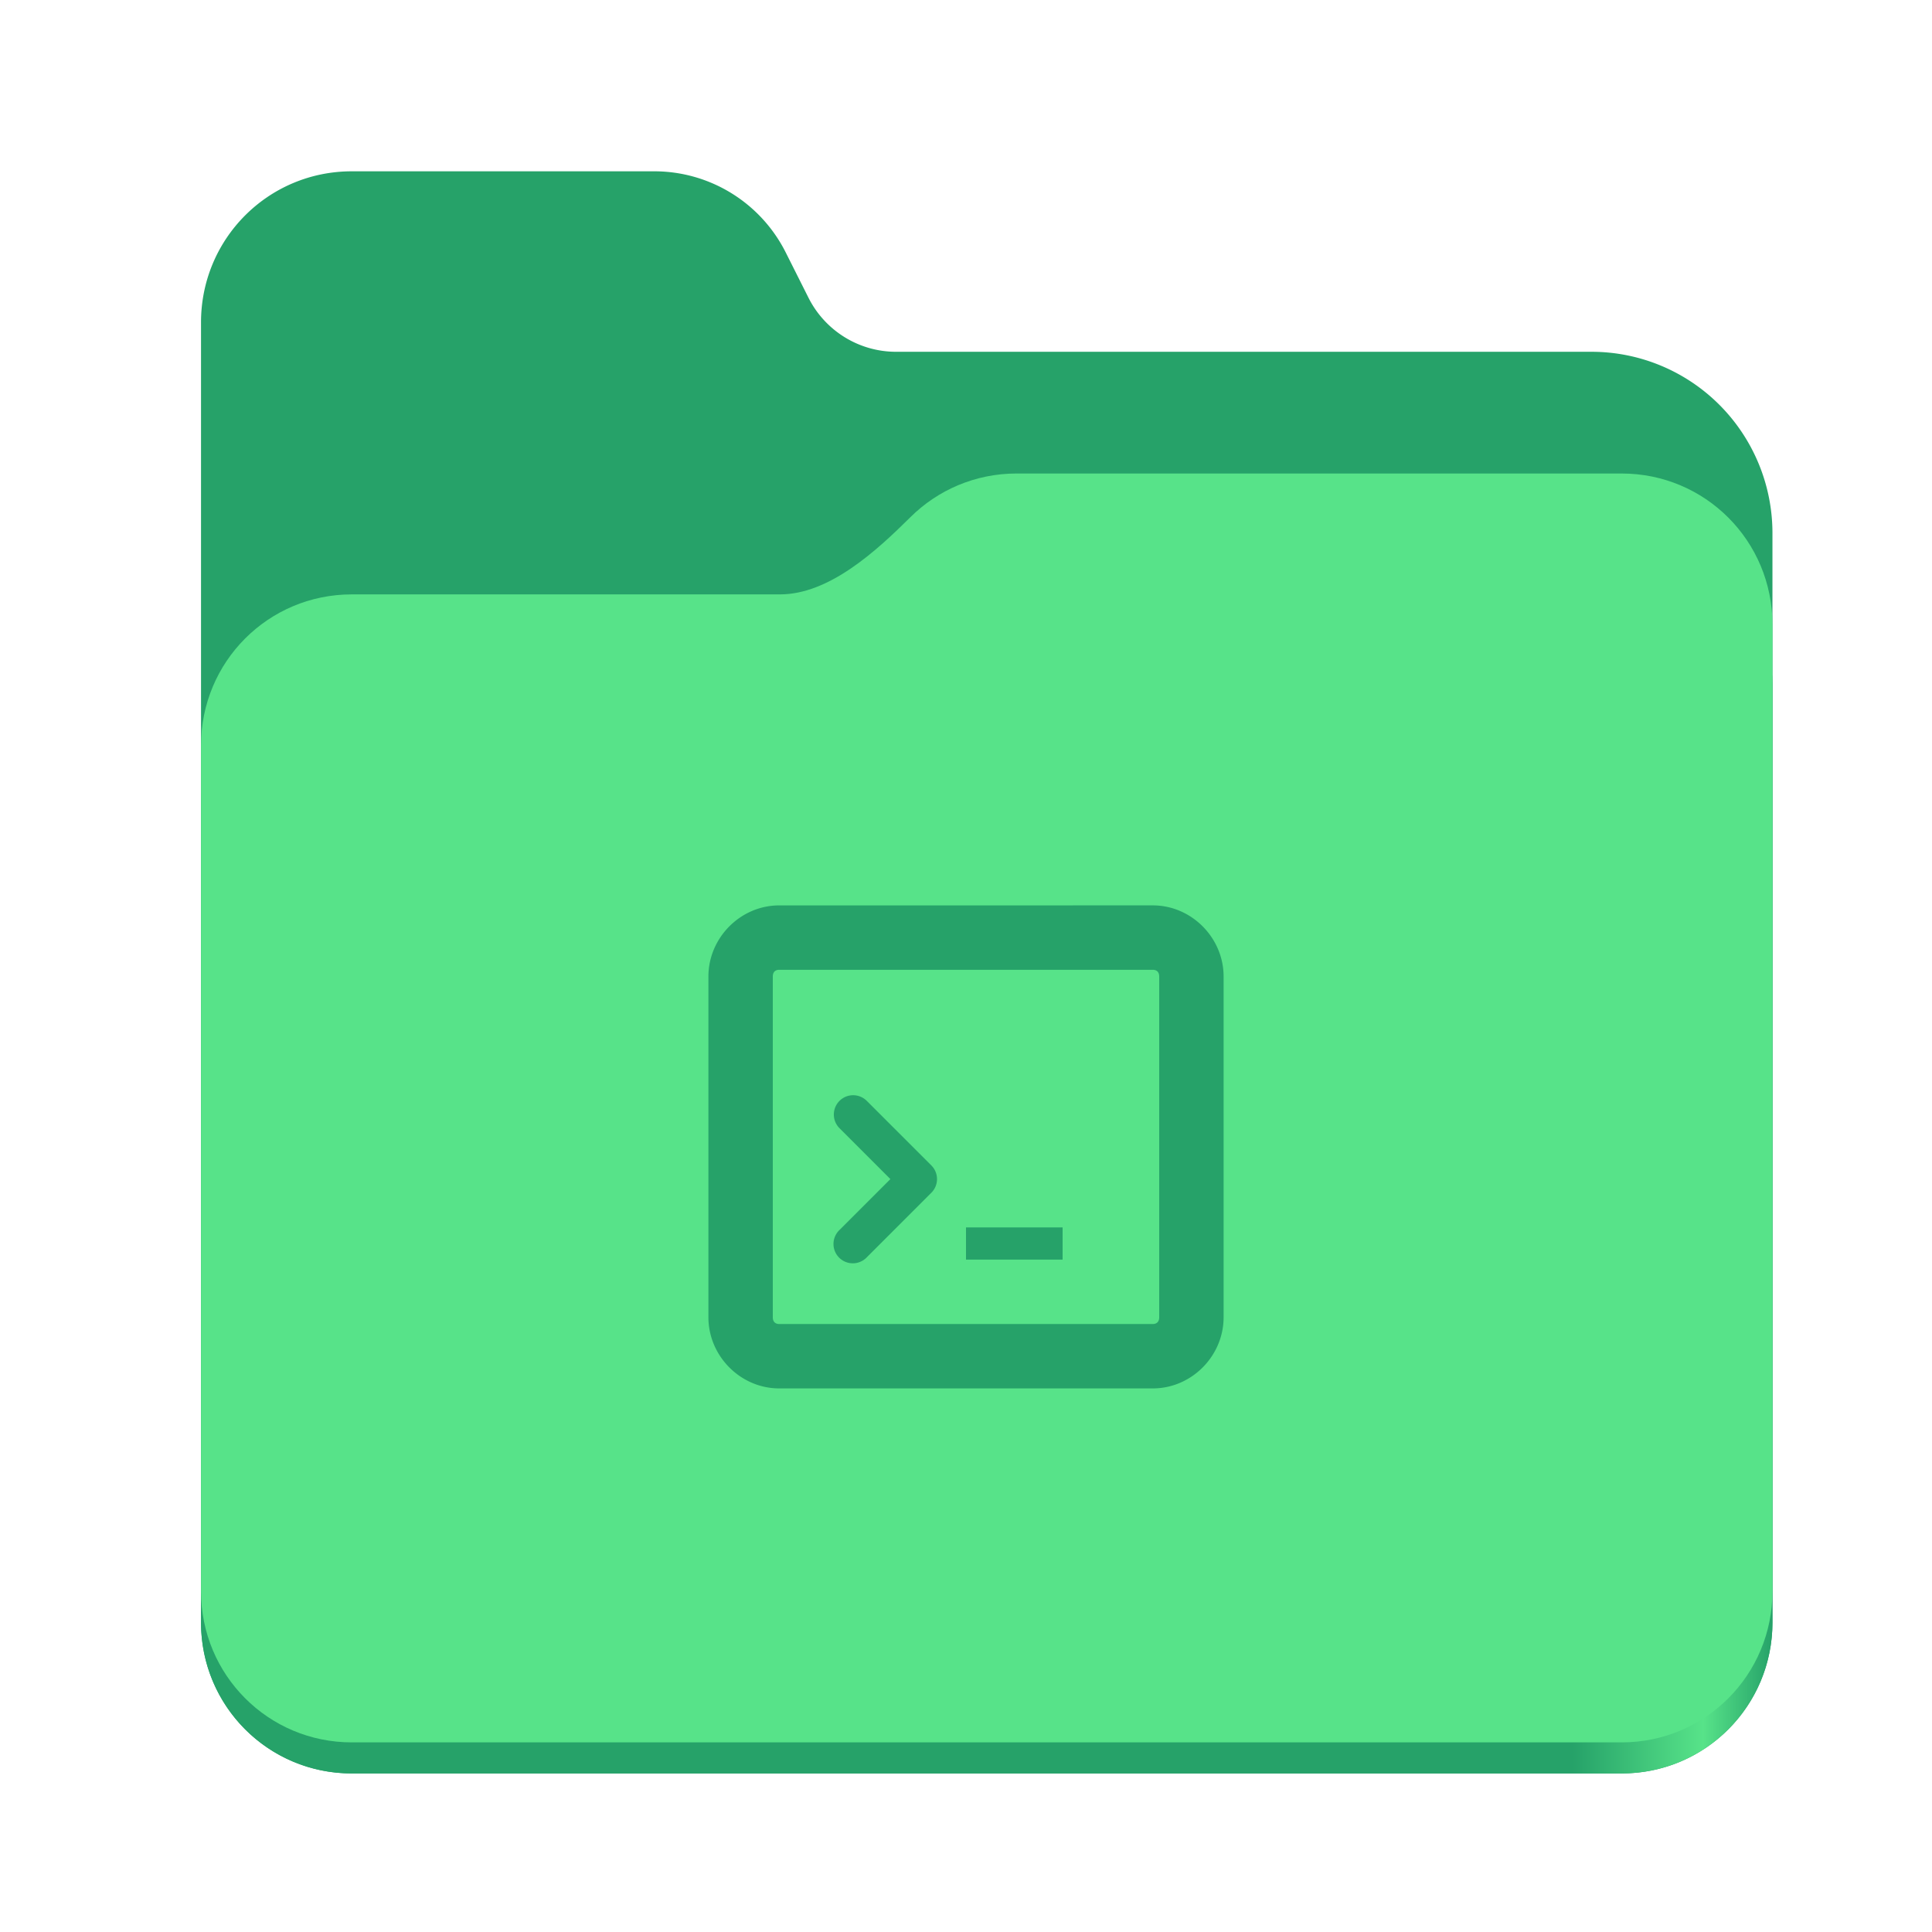 <?xml version="1.0" encoding="UTF-8" standalone="no"?>
<svg
   height="128"
   viewBox="0 0 128 128"
   width="128"
   version="1.1"
   id="svg5248"
   xmlns:xlink="http://www.w3.org/1999/xlink"
   xmlns="http://www.w3.org/2000/svg"
   xmlns:svg="http://www.w3.org/2000/svg">
  <defs
     id="defs5252">
    <linearGradient
       xlink:href="#linearGradient2023"
       id="linearGradient2025"
       x1="2689.252"
       y1="-1106.803"
       x2="2918.07"
       y2="-1106.803"
       gradientUnits="userSpaceOnUse" />
    <linearGradient
       id="linearGradient2023">
      <stop
         style="stop-color:#26a269;stop-opacity:1;"
         offset="0"
         id="stop2019" />
      <stop
         style="stop-color:#26a269;stop-opacity:1;"
         offset="0.058"
         id="stop2795" />
      <stop
         style="stop-color:#26a269;stop-opacity:1;"
         offset="0.122"
         id="stop2797" />
      <stop
         style="stop-color:#26a269;stop-opacity:1;"
         offset="0.873"
         id="stop2793" />
      <stop
         style="stop-color:#57e389;stop-opacity:1;"
         offset="0.956"
         id="stop2791" />
      <stop
         style="stop-color:#26a269;stop-opacity:1;"
         offset="1"
         id="stop2021" />
    </linearGradient>
  </defs>
  <linearGradient
     id="a"
     gradientUnits="userSpaceOnUse"
     x1="12"
     x2="116"
     y1="64"
     y2="64">
    <stop
       offset="0"
       stop-color="#3d3846"
       id="stop5214" />
    <stop
       offset="0.05"
       stop-color="#77767b"
       id="stop5216" />
    <stop
       offset="0.1"
       stop-color="#5e5c64"
       id="stop5218" />
    <stop
       offset="0.9"
       stop-color="#504e56"
       id="stop5220" />
    <stop
       offset="0.95"
       stop-color="#77767b"
       id="stop5222" />
    <stop
       offset="1"
       stop-color="#3d3846"
       id="stop5224" />
  </linearGradient>
  <linearGradient
     id="b"
     gradientUnits="userSpaceOnUse"
     x1="12"
     x2="112.041"
     y1="60"
     y2="80.988">
    <stop
       offset="0"
       stop-color="#77767b"
       id="stop5227" />
    <stop
       offset="0.384"
       stop-color="#9a9996"
       id="stop5229" />
    <stop
       offset="0.721"
       stop-color="#77767b"
       id="stop5231" />
    <stop
       offset="1"
       stop-color="#68666f"
       id="stop5233" />
  </linearGradient>
  <g
     id="g760"
     style="display:inline;stroke-width:1.264;enable-background:new"
     transform="matrix(0.455,0,0,0.456,-1210.292,616.157)">
    <path
       id="rect1135"
       style="fill:#26a269;fill-opacity:1;stroke-width:8.791;stroke-linecap:round;stop-color:#000000"
       d="m 2711.206,-1326.332 c -12.162,0 -21.954,9.791 -21.954,21.953 v 188.867 c 0,12.162 9.793,21.953 21.954,21.953 h 184.909 c 12.162,0 21.954,-9.791 21.954,-21.953 v -158.255 a 26.343,26.343 45 0 0 -26.343,-26.343 h -101.266 a 14.284,14.284 31.639 0 1 -12.758,-7.861 l -3.308,-6.57 a 21.426,21.426 31.639 0 0 -19.137,-11.791 z" />
    <path
       id="path1953"
       style="fill:url(#linearGradient2025);fill-opacity:1;stroke-width:8.791;stroke-linecap:round;stop-color:#000000"
       d="m 2808.014,-1273.645 c -6.043,0 -11.502,2.418 -15.465,6.343 -5.003,4.955 -11.848,11.22 -18.994,11.22 h -62.349 c -12.162,0 -21.954,9.791 -21.954,21.953 v 118.618 c 0,12.162 9.793,21.953 21.954,21.953 h 184.909 c 12.162,0 21.954,-9.791 21.954,-21.953 v -105.446 -13.172 -17.562 c 0,-12.162 -9.793,-21.953 -21.954,-21.953 z" />
    <path
       id="rect1586"
       style="fill:#57e389;fill-opacity:1;stroke-width:8.791;stroke-linecap:round;stop-color:#000000"
       d="m 2808.014,-1282.426 c -6.043,0 -11.502,2.418 -15.465,6.343 -5.003,4.955 -11.848,11.22 -18.994,11.22 h -62.349 c -12.162,0 -21.954,9.791 -21.954,21.953 v 122.887 c 0,12.162 9.793,21.953 21.954,21.953 h 184.909 c 12.162,0 21.954,-9.791 21.954,-21.953 v -109.715 -13.172 -17.562 c 0,-12.162 -9.793,-21.953 -21.954,-21.953 z" />
  </g>
  <path
     id="path3-8"
     style="color:#bebebe;fill:#26a269;fill-opacity:1;stroke-width:2.133;marker:none"
     d="m 64,81.318 h 6.4 v 2.133 h -6.4 z m -7.479,-8.757 a 1.28,1.28 0 0 0 -0.892,2.195 l 3.362,3.362 -3.362,3.362 a 1.28,1.28 0 1 0 1.809,1.809 l 4.267,-4.267 a 1.28,1.28 0 0 0 0,-1.809 L 57.438,72.947 a 1.28,1.28 0 0 0 -0.917,-0.386 z m -4.894,-12.576 c -2.575,0 -4.693,2.148 -4.693,4.713 v 22.575 c 0,2.564 2.121,4.713 4.693,4.713 h 24.747 c 2.573,0 4.693,-2.148 4.693,-4.713 V 64.697 c 0,-2.564 -2.121,-4.713 -4.693,-4.713 z m 0,4.267 h 24.747 c 0.265,0 0.427,0.151 0.427,0.446 v 22.575 c 0,0.294 -0.162,0.446 -0.427,0.446 h -24.747 c -0.265,0 -0.427,-0.151 -0.427,-0.446 V 64.697 c 0,-0.294 0.162,-0.446 0.427,-0.446 z" />
</svg>
